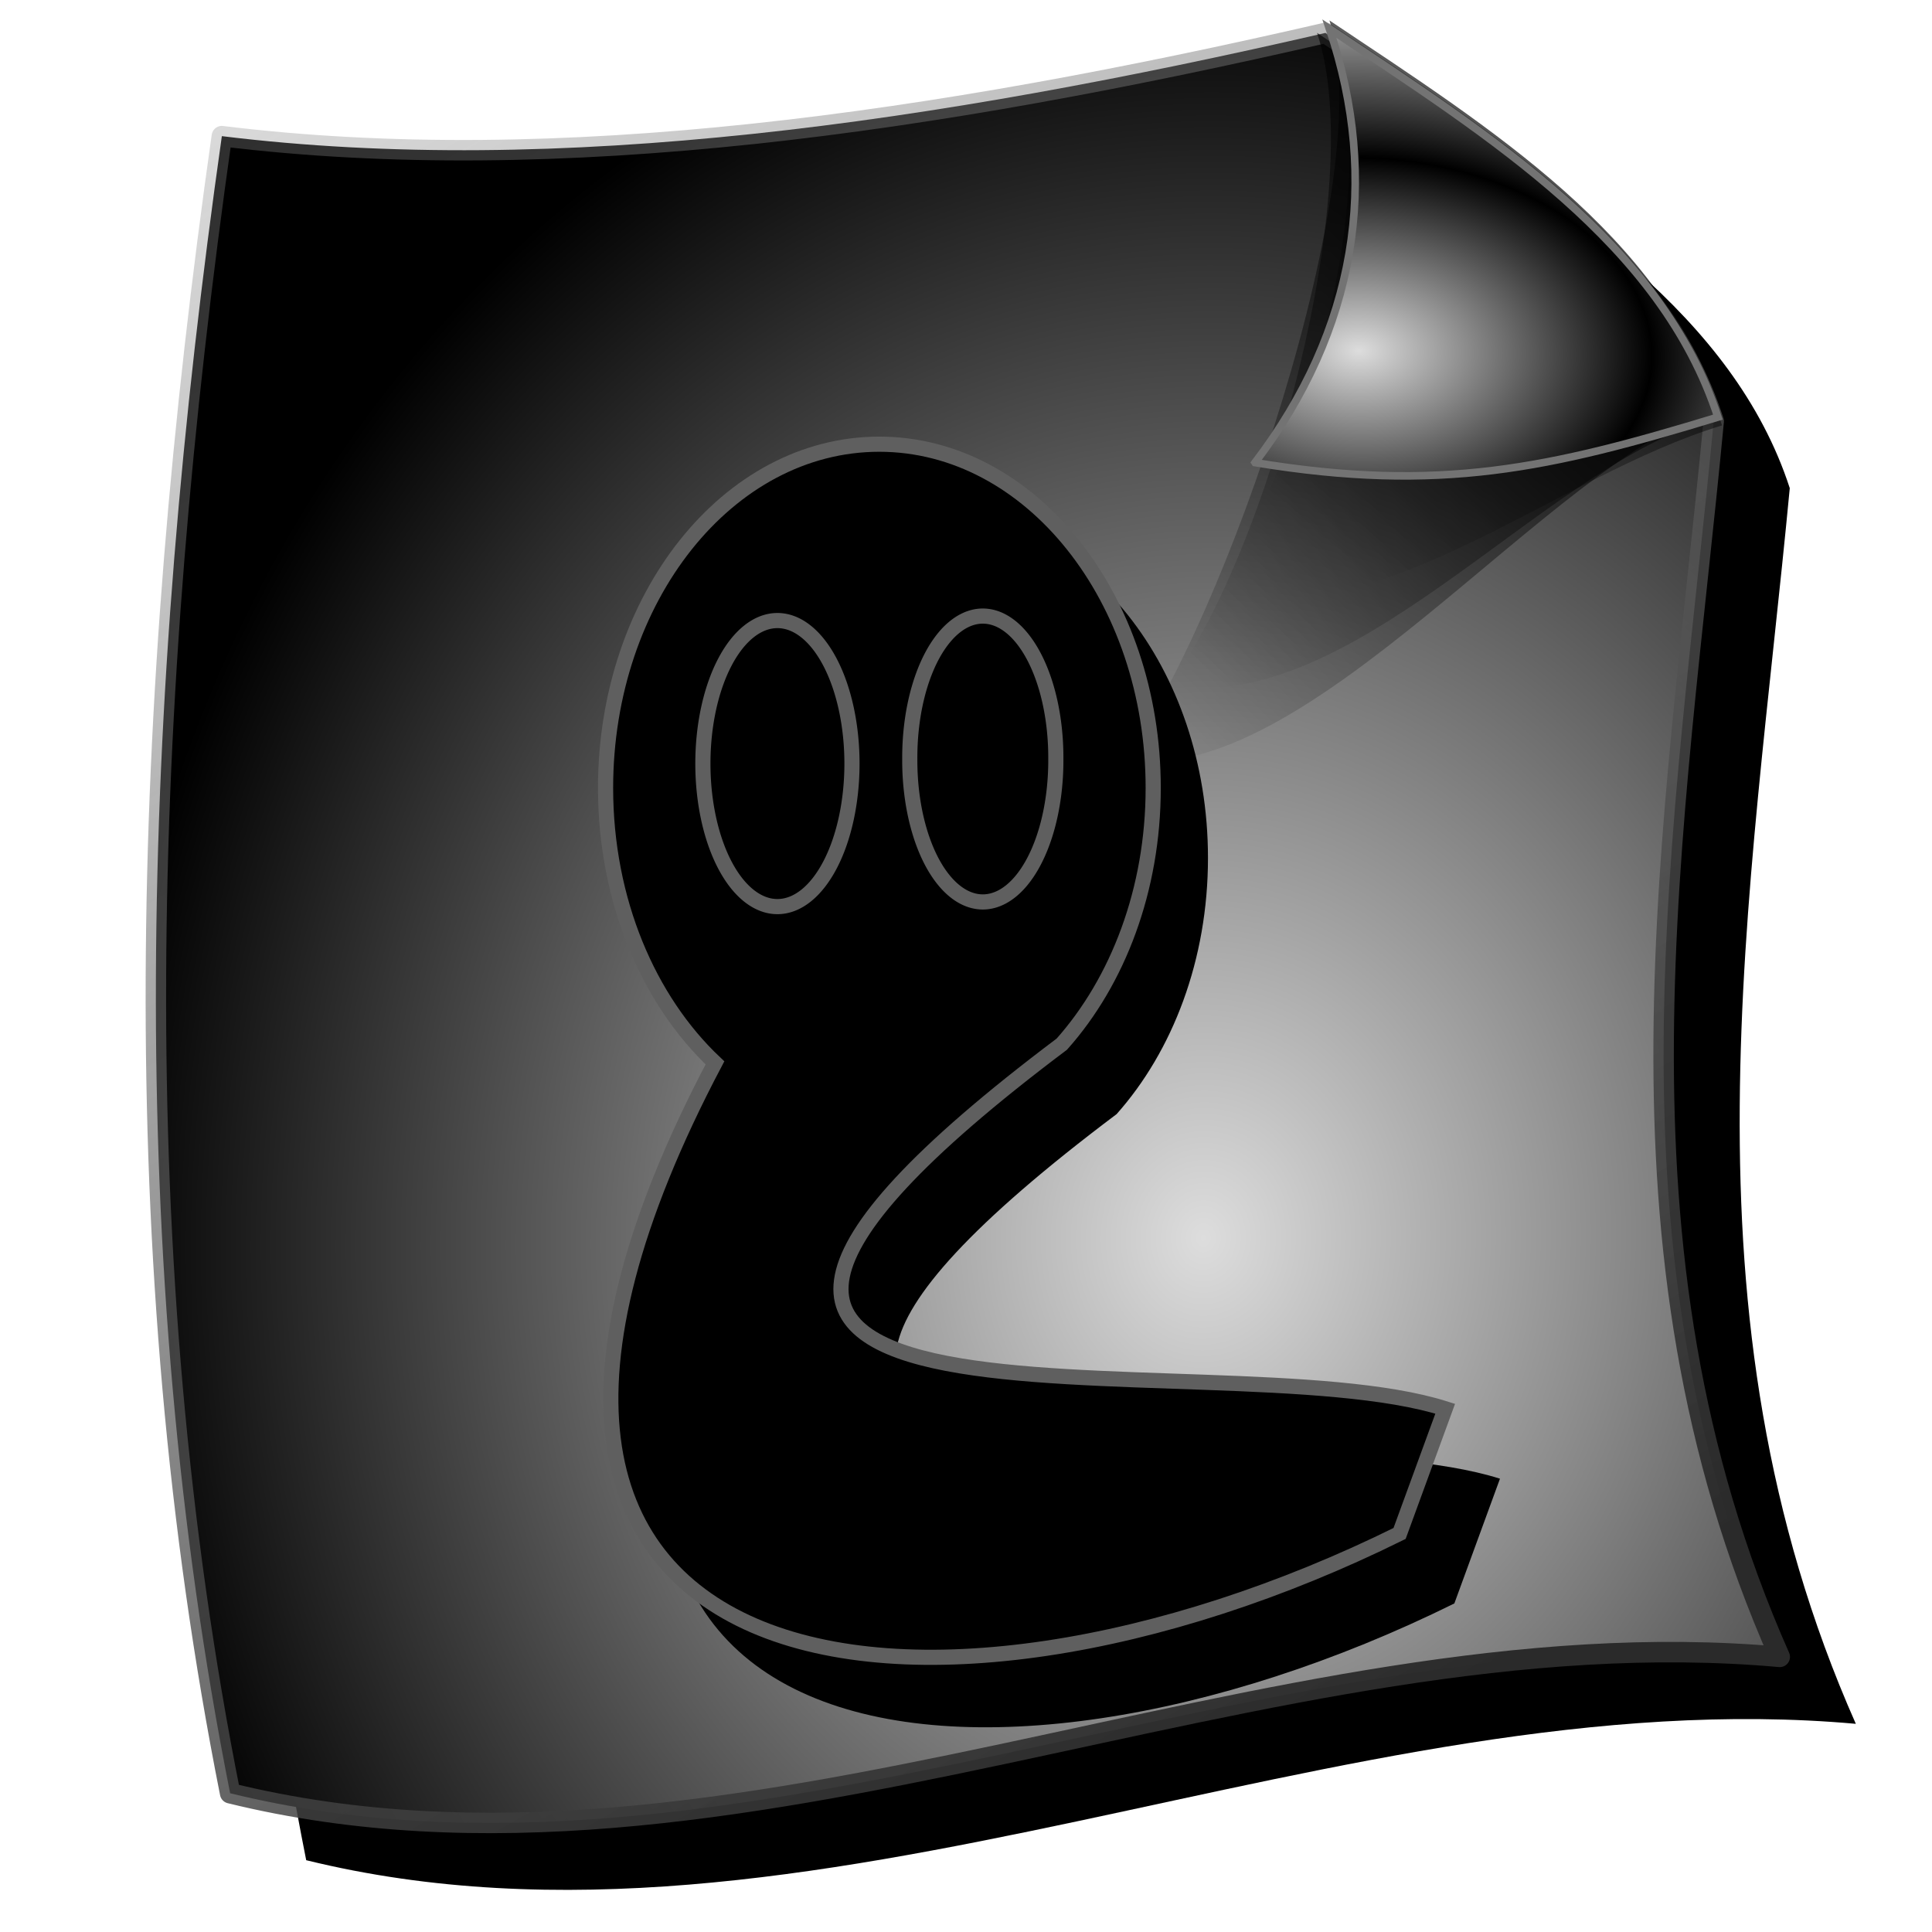 <?xml version="1.0" encoding="UTF-8" standalone="no"?>
<!-- Created with Inkscape (http://www.inkscape.org/) -->

<svg
   xmlns:dc="http://purl.org/dc/elements/1.1/"
   xmlns:cc="http://creativecommons.org/ns#"
   xmlns:rdf="http://www.w3.org/1999/02/22-rdf-syntax-ns#"
   xmlns:svg="http://www.w3.org/2000/svg"
   xmlns="http://www.w3.org/2000/svg"
   xmlns:xlink="http://www.w3.org/1999/xlink"
   xmlns:sodipodi="http://sodipodi.sourceforge.net/DTD/sodipodi-0.dtd"
   xmlns:inkscape="http://www.inkscape.org/namespaces/inkscape"
   id="svg2"
   sodipodi:version="0.32"
   inkscape:version="0.48.2 r9819"
   width="255"
   height="255"
   version="1.0"
   sodipodi:docname="application-x-python.svg"
   inkscape:output_extension="org.inkscape.output.svg.inkscape">
  <defs
     id="defs5">
    <linearGradient
       id="linearGradient4023">
      <stop
         style="stop-color:#000000;stop-opacity:1;"
         offset="0"
         id="stop4025" />
      <stop
         style="stop-color:#b0b0b0;stop-opacity:1;"
         offset="1"
         id="stop4027" />
    </linearGradient>
    <linearGradient
       id="linearGradient3448">
      <stop
         style="stop-color:#000000;stop-opacity:1;"
         offset="0"
         id="stop3450" />
      <stop
         id="stop3456"
         offset="0.5"
         style="stop-color:#000000;stop-opacity:1;" />
      <stop
         style="stop-color:#000000;stop-opacity:1;"
         offset="0.75"
         id="stop3458" />
      <stop
         style="stop-color:#000000;stop-opacity:0;"
         offset="1"
         id="stop3452" />
    </linearGradient>
    <inkscape:perspective
       sodipodi:type="inkscape:persp3d"
       inkscape:vp_x="0 : 127.5 : 1"
       inkscape:vp_y="0 : 1000 : 0"
       inkscape:vp_z="255 : 127.5 : 1"
       inkscape:persp3d-origin="127.5 : 85 : 1"
       id="perspective54" />
    <linearGradient
       id="linearGradient2843">
      <stop
         style="stop-color:#e1cb7d;stop-opacity:1;"
         offset="0"
         id="stop2845" />
      <stop
         style="stop-color:white;stop-opacity:1"
         offset="1"
         id="stop2847" />
    </linearGradient>
    <linearGradient
       id="linearGradient2812">
      <stop
         style="stop-color:#2a2a2a;stop-opacity:1;"
         offset="0"
         id="stop2814" />
      <stop
         style="stop-color:#929292;stop-opacity:0.294;"
         offset="1"
         id="stop2816" />
    </linearGradient>
    <linearGradient
       id="linearGradient2804">
      <stop
         style="stop-color:#dddddd;stop-opacity:1;"
         offset="0"
         id="stop2806" />
      <stop
         style="stop-color:#000000;stop-opacity:1;"
         offset="1"
         id="stop2808" />
    </linearGradient>
    <linearGradient
       inkscape:collect="always"
       id="linearGradient2784">
      <stop
         style="stop-color:black;stop-opacity:1;"
         offset="0"
         id="stop2786" />
      <stop
         style="stop-color:black;stop-opacity:0;"
         offset="1"
         id="stop2788" />
    </linearGradient>
    <linearGradient
       inkscape:collect="always"
       id="linearGradient2776">
      <stop
         style="stop-color:black;stop-opacity:1;"
         offset="0"
         id="stop2778" />
      <stop
         style="stop-color:black;stop-opacity:0;"
         offset="1"
         id="stop2780" />
    </linearGradient>
    <linearGradient
       inkscape:collect="always"
       id="linearGradient2768">
      <stop
         style="stop-color:black;stop-opacity:1;"
         offset="0"
         id="stop2770" />
      <stop
         style="stop-color:black;stop-opacity:0;"
         offset="1"
         id="stop2772" />
    </linearGradient>
    <linearGradient
       gradientUnits="userSpaceOnUse"
       y2="42.245"
       x2="150.117"
       y1="202.215"
       x1="142.97"
       id="linearGradient2865"
       xlink:href="#linearGradient2837"
       inkscape:collect="always" />
    <linearGradient
       gradientUnits="userSpaceOnUse"
       y2="204.896"
       x2="113.72"
       y1="41.947"
       x1="121.576"
       id="linearGradient2857"
       xlink:href="#linearGradient2837"
       inkscape:collect="always" />
    <linearGradient
       spreadMethod="reflect"
       gradientUnits="userSpaceOnUse"
       y2="165.719"
       x2="145.413"
       y1="77.37"
       x1="144.808"
       id="linearGradient2849"
       xlink:href="#linearGradient2837"
       inkscape:collect="always" />
    <linearGradient
       gradientUnits="userSpaceOnUse"
       y2="53.922"
       x2="122.81"
       y1="165.719"
       x1="123.62"
       id="linearGradient2835"
       xlink:href="#linearGradient2837"
       inkscape:collect="always" />
    <linearGradient
       gradientUnits="userSpaceOnUse"
       y2="190.767"
       x2="177.701"
       y1="172.182"
       x1="177.021"
       id="linearGradient2827"
       xlink:href="#linearGradient2813"
       inkscape:collect="always" />
    <linearGradient
       gradientUnits="userSpaceOnUse"
       y2="172.182"
       x2="165.021"
       y1="190.767"
       x1="165.021"
       id="linearGradient2819"
       xlink:href="#linearGradient2813"
       inkscape:collect="always" />
    <linearGradient
       id="linearGradient2813"
       inkscape:collect="always">
      <stop
         id="stop2815"
         offset="0"
         style="stop-color:white;stop-opacity:1" />
      <stop
         id="stop2817"
         offset="1"
         style="stop-color:black;stop-opacity:1" />
    </linearGradient>
    <linearGradient
       inkscape:collect="always"
       id="linearGradient2837">
      <stop
         style="stop-color:white;stop-opacity:1"
         offset="0"
         id="stop2839" />
      <stop
         style="stop-color:black;stop-opacity:1"
         offset="1"
         id="stop2841" />
    </linearGradient>
    <linearGradient
       id="linearGradient2797">
      <stop
         id="stop2799"
         offset="0"
         style="stop-color:#d1ff8d;stop-opacity:0;" />
      <stop
         style="stop-color:#a5af46;stop-opacity:0;"
         offset="0.5"
         id="stop2278" />
      <stop
         id="stop2280"
         offset="0.75"
         style="stop-color:#6b8723;stop-opacity:0.29;" />
      <stop
         id="stop2801"
         offset="1"
         style="stop-color:#446000;stop-opacity:1;" />
    </linearGradient>
    <linearGradient
       id="linearGradient2284">
      <stop
         style="stop-color:#c8c6fd;stop-opacity:1;"
         offset="0"
         id="stop2290" />
      <stop
         style="stop-color:#000c66;stop-opacity:1;"
         offset="1"
         id="stop2292" />
    </linearGradient>
    <linearGradient
       id="linearGradient2296">
      <stop
         id="stop2298"
         offset="0"
         style="stop-color:#6274ac;stop-opacity:1;" />
      <stop
         id="stop2300"
         offset="1"
         style="stop-color:#ffffff;stop-opacity:1;" />
    </linearGradient>
    <inkscape:perspective
       id="perspective2589"
       inkscape:persp3d-origin="250.0002 : 166.6668 : 1"
       inkscape:vp_z="500.0004 : 250.0002 : 1"
       inkscape:vp_y="0 : 1000 : 0"
       inkscape:vp_x="0 : 250.0002 : 1"
       sodipodi:type="inkscape:persp3d" />
    <linearGradient
       gradientTransform="matrix(0.458,0,0,0.458,12.358,81.059)"
       y2="50.574"
       x2="215.891"
       y1="113.364"
       x1="155.814"
       spreadMethod="reflect"
       gradientUnits="userSpaceOnUse"
       id="linearGradient3403"
       xlink:href="#linearGradient3369"
       inkscape:collect="always" />
    <linearGradient
       y2="78.618"
       x2="-79.283"
       y1="145.672"
       x1="-81.182"
       gradientUnits="userSpaceOnUse"
       id="linearGradient3397"
       xlink:href="#linearGradient3387"
       inkscape:collect="always" />
    <linearGradient
       gradientUnits="userSpaceOnUse"
       y2="78.618"
       x2="-79.283"
       y1="145.672"
       x1="-81.182"
       id="linearGradient3393"
       xlink:href="#linearGradient3387"
       inkscape:collect="always" />
    <linearGradient
       spreadMethod="reflect"
       gradientUnits="userSpaceOnUse"
       y2="50.574"
       x2="215.891"
       y1="113.364"
       x1="155.814"
       id="linearGradient3375"
       xlink:href="#linearGradient3369"
       inkscape:collect="always" />
    <linearGradient
       y2="-7.475"
       x2="16.093"
       y1="-7.475"
       x1="13.515"
       spreadMethod="reflect"
       gradientUnits="userSpaceOnUse"
       id="linearGradient2595"
       xlink:href="#linearGradient3578"
       inkscape:collect="always" />
    <linearGradient
       y2="-7.475"
       x2="16.093"
       y1="-7.475"
       x1="13.515"
       spreadMethod="reflect"
       gradientUnits="userSpaceOnUse"
       id="linearGradient2593"
       xlink:href="#linearGradient3578"
       inkscape:collect="always" />
    <linearGradient
       y2="-7.475"
       x2="16.093"
       y1="-7.475"
       x1="13.515"
       spreadMethod="reflect"
       gradientUnits="userSpaceOnUse"
       id="linearGradient2591"
       xlink:href="#linearGradient3578"
       inkscape:collect="always" />
    <linearGradient
       y2="-7.475"
       x2="16.093"
       y1="-7.475"
       x1="13.515"
       spreadMethod="reflect"
       gradientUnits="userSpaceOnUse"
       id="linearGradient2589"
       xlink:href="#linearGradient3578"
       inkscape:collect="always" />
    <linearGradient
       y2="-7.475"
       x2="16.093"
       y1="-7.475"
       x1="13.515"
       spreadMethod="reflect"
       gradientUnits="userSpaceOnUse"
       id="linearGradient2587"
       xlink:href="#linearGradient3578"
       inkscape:collect="always" />
    <linearGradient
       y2="-7.475"
       x2="16.093"
       y1="-7.475"
       x1="13.515"
       spreadMethod="reflect"
       gradientUnits="userSpaceOnUse"
       id="linearGradient2585"
       xlink:href="#linearGradient3578"
       inkscape:collect="always" />
    <linearGradient
       y2="-7.475"
       x2="16.093"
       y1="-7.475"
       x1="13.515"
       spreadMethod="reflect"
       gradientUnits="userSpaceOnUse"
       id="linearGradient2583"
       xlink:href="#linearGradient3578"
       inkscape:collect="always" />
    <linearGradient
       y2="-7.475"
       x2="16.093"
       y1="-7.475"
       x1="13.515"
       spreadMethod="reflect"
       gradientUnits="userSpaceOnUse"
       id="linearGradient2581"
       xlink:href="#linearGradient3578"
       inkscape:collect="always" />
    <linearGradient
       y2="-7.475"
       x2="16.093"
       y1="-7.475"
       x1="13.515"
       spreadMethod="reflect"
       gradientUnits="userSpaceOnUse"
       id="linearGradient2579"
       xlink:href="#linearGradient3578"
       inkscape:collect="always" />
    <linearGradient
       y2="-7.475"
       x2="16.093"
       y1="-7.475"
       x1="13.515"
       spreadMethod="reflect"
       gradientUnits="userSpaceOnUse"
       id="linearGradient2577"
       xlink:href="#linearGradient3578"
       inkscape:collect="always" />
    <linearGradient
       y2="-7.475"
       x2="16.093"
       y1="-7.475"
       x1="13.515"
       spreadMethod="reflect"
       gradientUnits="userSpaceOnUse"
       id="linearGradient2575"
       xlink:href="#linearGradient3578"
       inkscape:collect="always" />
    <linearGradient
       y2="-7.475"
       x2="16.093"
       y1="-7.475"
       x1="13.515"
       spreadMethod="reflect"
       gradientUnits="userSpaceOnUse"
       id="linearGradient2573"
       xlink:href="#linearGradient3578"
       inkscape:collect="always" />
    <linearGradient
       y2="-7.475"
       x2="16.093"
       y1="-7.475"
       x1="13.515"
       spreadMethod="reflect"
       gradientUnits="userSpaceOnUse"
       id="linearGradient2571"
       xlink:href="#linearGradient3578"
       inkscape:collect="always" />
    <linearGradient
       y2="-7.475"
       x2="16.093"
       y1="-7.475"
       x1="13.515"
       spreadMethod="reflect"
       gradientUnits="userSpaceOnUse"
       id="linearGradient2569"
       xlink:href="#linearGradient3578"
       inkscape:collect="always" />
    <linearGradient
       y2="-7.475"
       x2="16.093"
       y1="-7.475"
       x1="13.515"
       spreadMethod="reflect"
       gradientUnits="userSpaceOnUse"
       id="linearGradient2567"
       xlink:href="#linearGradient3578"
       inkscape:collect="always" />
    <linearGradient
       y2="-7.475"
       x2="16.093"
       y1="-7.475"
       x1="13.515"
       spreadMethod="reflect"
       gradientUnits="userSpaceOnUse"
       id="linearGradient2565"
       xlink:href="#linearGradient3578"
       inkscape:collect="always" />
    <linearGradient
       y2="-7.475"
       x2="16.093"
       y1="-7.475"
       x1="13.515"
       spreadMethod="reflect"
       gradientUnits="userSpaceOnUse"
       id="linearGradient2563"
       xlink:href="#linearGradient3578"
       inkscape:collect="always" />
    <linearGradient
       y2="-7.475"
       x2="16.093"
       y1="-7.475"
       x1="13.515"
       spreadMethod="reflect"
       gradientUnits="userSpaceOnUse"
       id="linearGradient2561"
       xlink:href="#linearGradient3578"
       inkscape:collect="always" />
    <linearGradient
       y2="-7.475"
       x2="16.093"
       y1="-7.475"
       x1="13.515"
       spreadMethod="reflect"
       gradientUnits="userSpaceOnUse"
       id="linearGradient2559"
       xlink:href="#linearGradient3578"
       inkscape:collect="always" />
    <linearGradient
       y2="-7.475"
       x2="16.093"
       y1="-7.475"
       x1="13.515"
       spreadMethod="reflect"
       gradientUnits="userSpaceOnUse"
       id="linearGradient2557"
       xlink:href="#linearGradient3578"
       inkscape:collect="always" />
    <linearGradient
       y2="-7.475"
       x2="16.093"
       y1="-7.475"
       x1="13.515"
       spreadMethod="reflect"
       gradientUnits="userSpaceOnUse"
       id="linearGradient2555"
       xlink:href="#linearGradient3578"
       inkscape:collect="always" />
    <linearGradient
       y2="-7.475"
       x2="16.093"
       y1="-7.475"
       x1="13.515"
       spreadMethod="reflect"
       gradientUnits="userSpaceOnUse"
       id="linearGradient2553"
       xlink:href="#linearGradient3578"
       inkscape:collect="always" />
    <linearGradient
       y2="-7.475"
       x2="16.093"
       y1="-7.475"
       x1="13.515"
       spreadMethod="reflect"
       gradientUnits="userSpaceOnUse"
       id="linearGradient2551"
       xlink:href="#linearGradient3578"
       inkscape:collect="always" />
    <linearGradient
       y2="-7.475"
       x2="16.093"
       y1="-2.21"
       x1="15.65"
       spreadMethod="reflect"
       gradientUnits="userSpaceOnUse"
       id="linearGradient3610"
       xlink:href="#linearGradient3578"
       inkscape:collect="always" />
    <linearGradient
       y2="-7.475"
       x2="16.093"
       y1="-6.409"
       x1="10.621"
       spreadMethod="reflect"
       gradientUnits="userSpaceOnUse"
       id="linearGradient3608"
       xlink:href="#linearGradient3578"
       inkscape:collect="always" />
    <linearGradient
       y2="-1.513"
       x2="9.718"
       y1="-5.887"
       x1="11.187"
       spreadMethod="reflect"
       gradientUnits="userSpaceOnUse"
       id="linearGradient3606"
       xlink:href="#linearGradient3578"
       inkscape:collect="always" />
    <linearGradient
       y2="-4.516"
       x2="12.916"
       y1="-3.754"
       x1="7.771"
       spreadMethod="reflect"
       gradientUnits="userSpaceOnUse"
       id="linearGradient3604"
       xlink:href="#linearGradient3578"
       inkscape:collect="always" />
    <linearGradient
       y2="-3.733"
       x2="14.94"
       y1="-2.275"
       x1="17.083"
       spreadMethod="reflect"
       gradientUnits="userSpaceOnUse"
       id="linearGradient3602"
       xlink:href="#linearGradient3578"
       inkscape:collect="always" />
    <linearGradient
       y2="-1.992"
       x2="17.377"
       y1="-6.256"
       x1="15.582"
       spreadMethod="reflect"
       gradientUnits="userSpaceOnUse"
       id="linearGradient3600"
       xlink:href="#linearGradient3578"
       inkscape:collect="always" />
    <linearGradient
       y2="-7.475"
       x2="16.093"
       y1="-10.978"
       x1="16.691"
       spreadMethod="reflect"
       gradientUnits="userSpaceOnUse"
       id="linearGradient3598"
       xlink:href="#linearGradient3578"
       inkscape:collect="always" />
    <linearGradient
       y2="-11.199"
       x2="11.132"
       y1="-11.391"
       x1="16.387"
       spreadMethod="reflect"
       gradientUnits="userSpaceOnUse"
       id="linearGradient3596"
       xlink:href="#linearGradient3578"
       inkscape:collect="always" />
    <linearGradient
       y2="-2.688"
       x2="8.696"
       y1="-11.587"
       x1="12.035"
       spreadMethod="reflect"
       gradientUnits="userSpaceOnUse"
       id="linearGradient3594"
       xlink:href="#linearGradient3578"
       inkscape:collect="always" />
    <linearGradient
       y2="-5.778"
       x2="11.372"
       y1="-10.151"
       x1="12.906"
       spreadMethod="reflect"
       gradientUnits="userSpaceOnUse"
       id="linearGradient3592"
       xlink:href="#linearGradient3578"
       inkscape:collect="always" />
    <linearGradient
       y2="-6.953"
       x2="17.747"
       y1="-5.908"
       x1="16.387"
       spreadMethod="reflect"
       gradientUnits="userSpaceOnUse"
       id="linearGradient3590"
       xlink:href="#linearGradient3578"
       inkscape:collect="always" />
    <linearGradient
       y2="-8.019"
       x2="17.075"
       y1="-7.475"
       x1="13.515"
       spreadMethod="reflect"
       gradientUnits="userSpaceOnUse"
       id="linearGradient3588"
       xlink:href="#linearGradient3578"
       inkscape:collect="always" />
    <linearGradient
       y2="-6.583"
       x2="18.617"
       y1="-5.212"
       x1="16.909"
       spreadMethod="reflect"
       gradientUnits="userSpaceOnUse"
       id="linearGradient3586"
       xlink:href="#linearGradient3578"
       inkscape:collect="always" />
    <linearGradient
       spreadMethod="reflect"
       gradientUnits="userSpaceOnUse"
       y2="-7.475"
       x2="16.093"
       y1="-7.475"
       x1="13.515"
       id="linearGradient3584"
       xlink:href="#linearGradient3578"
       inkscape:collect="always" />
    <inkscape:perspective
       sodipodi:type="inkscape:persp3d"
       inkscape:vp_x="0 : 128 : 1"
       inkscape:vp_y="0 : 1000 : 0"
       inkscape:vp_z="256 : 128 : 1"
       inkscape:persp3d-origin="128 : 85.333333 : 1"
       id="perspective2503" />
    <linearGradient
       id="linearGradient3578">
      <stop
         id="stop3580"
         offset="0"
         style="stop-color:#000000;stop-opacity:1;" />
      <stop
         id="stop3582"
         offset="1"
         style="stop-color:#fffcfc;stop-opacity:1;" />
    </linearGradient>
    <linearGradient
       id="linearGradient3369"
       inkscape:collect="always">
      <stop
         id="stop3371"
         offset="0"
         style="stop-color:#6465df;stop-opacity:1" />
      <stop
         id="stop3373"
         offset="1"
         style="stop-color:#ffffff;stop-opacity:1" />
    </linearGradient>
    <linearGradient
       id="linearGradient3387"
       inkscape:collect="always">
      <stop
         id="stop3389"
         offset="0"
         style="stop-color:#000000;stop-opacity:1;" />
      <stop
         id="stop3391"
         offset="1"
         style="stop-color:#ffffff;stop-opacity:1" />
    </linearGradient>
    <linearGradient
       inkscape:collect="always"
       xlink:href="#linearGradient2768"
       id="linearGradient3945"
       gradientUnits="userSpaceOnUse"
       gradientTransform="translate(2.727,101.996)"
       x1="256.898"
       y1="15.414"
       x2="158.175"
       y2="114.137" />
    <linearGradient
       inkscape:collect="always"
       xlink:href="#linearGradient2776"
       id="linearGradient3947"
       gradientUnits="userSpaceOnUse"
       gradientTransform="translate(1.091,103.632)"
       x1="248.717"
       y1="11.738"
       x2="168.538"
       y2="98.264" />
    <linearGradient
       inkscape:collect="always"
       xlink:href="#linearGradient2784"
       id="linearGradient3949"
       gradientUnits="userSpaceOnUse"
       x1="249.807"
       y1="106.906"
       x2="183.265"
       y2="183.267" />
    <radialGradient
       inkscape:collect="always"
       xlink:href="#linearGradient2804"
       id="radialGradient3951"
       gradientUnits="userSpaceOnUse"
       gradientTransform="matrix(1.245,0.039,-0.026,0.821,-41.3,18.968)"
       spreadMethod="reflect"
       cx="187.272"
       cy="159.653"
       fx="187.272"
       fy="159.653"
       r="31.044" />
    <radialGradient
       inkscape:collect="always"
       xlink:href="#linearGradient2804"
       id="radialGradient3959"
       gradientUnits="userSpaceOnUse"
       gradientTransform="matrix(0.046,-1.563,1.354,0.04,-68.108,410.542)"
       cx="162.274"
       cy="162.09"
       fx="162.274"
       fy="162.09"
       r="107.669" />
    <linearGradient
       inkscape:collect="always"
       xlink:href="#linearGradient2812"
       id="linearGradient3961"
       gradientUnits="userSpaceOnUse"
       x1="176.827"
       y1="236.482"
       x2="41.407"
       y2="-2.121"
       gradientTransform="translate(-3.433,-2.497)" />
    <radialGradient
       inkscape:collect="always"
       xlink:href="#linearGradient2804"
       id="radialGradient3918"
       gradientUnits="userSpaceOnUse"
       gradientTransform="matrix(0.046,-1.563,1.354,0.04,-68.108,410.542)"
       cx="162.274"
       cy="162.09"
       fx="162.274"
       fy="162.09"
       r="107.669" />
    <linearGradient
       inkscape:collect="always"
       xlink:href="#linearGradient2812"
       id="linearGradient3920"
       gradientUnits="userSpaceOnUse"
       gradientTransform="translate(-3.433,-2.497)"
       x1="176.827"
       y1="236.482"
       x2="41.407"
       y2="-2.121" />
    <linearGradient
       y2="626.636"
       x2="561.818"
       y1="647.545"
       x1="561.818"
       spreadMethod="reflect"
       gradientTransform="matrix(0.292,-0.191,0.191,0.292,70.12,54.92)"
       gradientUnits="userSpaceOnUse"
       id="linearGradient3944"
       xlink:href="#linearGradient3787"
       inkscape:collect="always" />
    <linearGradient
       y2="621.636"
       x2="623.636"
       y1="644.452"
       x1="623.636"
       spreadMethod="reflect"
       gradientTransform="matrix(0.349,0,0,0.349,28.574,84.36)"
       gradientUnits="userSpaceOnUse"
       id="linearGradient3940"
       xlink:href="#linearGradient3787"
       inkscape:collect="always" />
    <linearGradient
       y2="625.273"
       x2="690"
       y1="647.091"
       x1="687.273"
       spreadMethod="reflect"
       gradientTransform="matrix(0.349,0,0,0.349,28.574,84.36)"
       gradientUnits="userSpaceOnUse"
       id="linearGradient3937"
       xlink:href="#linearGradient3787"
       inkscape:collect="always" />
    <radialGradient
       r="101.359"
       fy="634.828"
       fx="883.172"
       cy="634.828"
       cx="883.172"
       gradientTransform="matrix(0.292,-0.191,0.191,0.292,70.12,54.92)"
       gradientUnits="userSpaceOnUse"
       id="radialGradient3934"
       xlink:href="#linearGradient3819"
       inkscape:collect="always" />
    <linearGradient
       y2="788.636"
       x2="-610.273"
       y1="788.636"
       x1="-621.22"
       spreadMethod="reflect"
       gradientTransform="matrix(0.349,0,0,0.349,-84.36,28.574)"
       gradientUnits="userSpaceOnUse"
       id="linearGradient3931"
       xlink:href="#linearGradient3787"
       inkscape:collect="always" />
    <linearGradient
       y2="788.636"
       x2="-610.273"
       y1="788.636"
       x1="-621.22"
       spreadMethod="reflect"
       gradientTransform="matrix(0.349,0,0,0.349,-91.648,27.94)"
       gradientUnits="userSpaceOnUse"
       id="linearGradient3928"
       xlink:href="#linearGradient3787"
       inkscape:collect="always" />
    <linearGradient
       y2="788.636"
       x2="-610.273"
       y1="788.636"
       x1="-621.22"
       spreadMethod="reflect"
       gradientTransform="matrix(0.349,0,0,0.349,-98.935,28.574)"
       gradientUnits="userSpaceOnUse"
       id="linearGradient3925"
       xlink:href="#linearGradient3787"
       inkscape:collect="always" />
    <linearGradient
       y2="788.636"
       x2="-610.273"
       y1="788.636"
       x1="-621.22"
       spreadMethod="reflect"
       gradientTransform="matrix(0.524,0,0,0.524,227.226,46.456)"
       gradientUnits="userSpaceOnUse"
       id="linearGradient3922"
       xlink:href="#linearGradient3787"
       inkscape:collect="always" />
    <linearGradient
       y2="788.636"
       x2="-610.273"
       y1="788.636"
       x1="-621.22"
       spreadMethod="reflect"
       gradientTransform="matrix(0.524,0,0,0.524,238.19,45.503)"
       gradientUnits="userSpaceOnUse"
       id="linearGradient3920-7"
       xlink:href="#linearGradient3787"
       inkscape:collect="always" />
    <linearGradient
       y2="788.636"
       x2="-610.273"
       y1="788.636"
       x1="-621.22"
       spreadMethod="reflect"
       gradientTransform="matrix(0.524,0,0,0.524,249.153,46.456)"
       gradientUnits="userSpaceOnUse"
       id="linearGradient3918"
       xlink:href="#linearGradient3787"
       inkscape:collect="always" />
    <radialGradient
       r="101.359"
       fy="634.828"
       fx="883.172"
       cy="634.828"
       cx="883.172"
       gradientTransform="matrix(0.524,0,0,0.524,46.456,-249.153)"
       gradientUnits="userSpaceOnUse"
       id="radialGradient3916"
       xlink:href="#linearGradient3819"
       inkscape:collect="always" />
    <linearGradient
       y2="625.273"
       x2="690"
       y1="647.091"
       x1="687.273"
       spreadMethod="reflect"
       gradientTransform="matrix(0.524,0,0,0.524,46.456,-249.153)"
       gradientUnits="userSpaceOnUse"
       id="linearGradient3914"
       xlink:href="#linearGradient3787"
       inkscape:collect="always" />
    <linearGradient
       y2="621.636"
       x2="623.636"
       y1="644.452"
       x1="623.636"
       spreadMethod="reflect"
       gradientTransform="matrix(0.524,0,0,0.524,46.456,-249.153)"
       gradientUnits="userSpaceOnUse"
       id="linearGradient3912"
       xlink:href="#linearGradient3787"
       inkscape:collect="always" />
    <linearGradient
       y2="626.636"
       x2="561.818"
       y1="647.545"
       x1="561.818"
       spreadMethod="reflect"
       gradientTransform="matrix(0.524,0,0,0.524,46.456,-249.153)"
       gradientUnits="userSpaceOnUse"
       id="linearGradient3910"
       xlink:href="#linearGradient3787"
       inkscape:collect="always" />
    <linearGradient
       y2="788.636"
       x2="-610.273"
       y1="788.636"
       x1="-621.22"
       spreadMethod="reflect"
       gradientTransform="matrix(0.524,0,0,0.524,227.226,46.456)"
       gradientUnits="userSpaceOnUse"
       id="linearGradient3871"
       xlink:href="#linearGradient3787"
       inkscape:collect="always" />
    <linearGradient
       y2="788.636"
       x2="-610.273"
       y1="788.636"
       x1="-621.22"
       spreadMethod="reflect"
       gradientTransform="matrix(0.524,0,0,0.524,238.19,45.503)"
       gradientUnits="userSpaceOnUse"
       id="linearGradient3869"
       xlink:href="#linearGradient3787"
       inkscape:collect="always" />
    <linearGradient
       y2="788.636"
       x2="-610.273"
       y1="788.636"
       x1="-621.22"
       spreadMethod="reflect"
       gradientTransform="matrix(0.524,0,0,0.524,249.153,46.456)"
       gradientUnits="userSpaceOnUse"
       id="linearGradient3867"
       xlink:href="#linearGradient3787"
       inkscape:collect="always" />
    <radialGradient
       r="101.359"
       fy="634.828"
       fx="883.172"
       cy="634.828"
       cx="883.172"
       gradientTransform="matrix(0.524,0,0,0.524,46.456,-249.153)"
       gradientUnits="userSpaceOnUse"
       id="radialGradient3865"
       xlink:href="#linearGradient3819"
       inkscape:collect="always" />
    <linearGradient
       y2="625.273"
       x2="690"
       y1="647.091"
       x1="687.273"
       spreadMethod="reflect"
       gradientTransform="matrix(0.524,0,0,0.524,46.456,-249.153)"
       gradientUnits="userSpaceOnUse"
       id="linearGradient3863"
       xlink:href="#linearGradient3787"
       inkscape:collect="always" />
    <linearGradient
       y2="621.636"
       x2="623.636"
       y1="644.452"
       x1="623.636"
       spreadMethod="reflect"
       gradientTransform="matrix(0.524,0,0,0.524,46.456,-249.153)"
       gradientUnits="userSpaceOnUse"
       id="linearGradient3861"
       xlink:href="#linearGradient3787"
       inkscape:collect="always" />
    <linearGradient
       y2="626.636"
       x2="561.818"
       y1="647.545"
       x1="561.818"
       spreadMethod="reflect"
       gradientTransform="matrix(0.524,0,0,0.524,46.456,-249.153)"
       gradientUnits="userSpaceOnUse"
       id="linearGradient3859"
       xlink:href="#linearGradient3787"
       inkscape:collect="always" />
    <linearGradient
       id="linearGradient3787">
      <stop
         id="stop3789"
         offset="0"
         style="stop-color:#000000;stop-opacity:1;" />
      <stop
         id="stop3791"
         offset="1"
         style="stop-color:#cccccc;stop-opacity:1;" />
    </linearGradient>
    <linearGradient
       id="linearGradient3819">
      <stop
         id="stop3821"
         offset="0"
         style="stop-color:#000000;stop-opacity:1;" />
      <stop
         style="stop-color:#000000;stop-opacity:0.875;"
         offset="0.125"
         id="stop3831" />
      <stop
         style="stop-color:#000000;stop-opacity:1;"
         offset="0.815"
         id="stop3829" />
      <stop
         style="stop-color:#949494;stop-opacity:1;"
         offset="0.904"
         id="stop3827" />
      <stop
         id="stop3823"
         offset="1"
         style="stop-color:#000000;stop-opacity:1;" />
    </linearGradient>
    <filter
       inkscape:collect="always"
       id="filter3954">
      <feGaussianBlur
         inkscape:collect="always"
         stdDeviation="3.379"
         id="feGaussianBlur3956" />
    </filter>
    <linearGradient
       id="linearGradient2837-2"
       inkscape:collect="always">
      <stop
         id="stop2839-9"
         offset="0"
         style="stop-color:white;stop-opacity:1" />
      <stop
         id="stop2841-9"
         offset="1"
         style="stop-color:black;stop-opacity:1" />
    </linearGradient>
    <linearGradient
       inkscape:collect="always"
       id="linearGradient2813-0">
      <stop
         style="stop-color:white;stop-opacity:1"
         offset="0"
         id="stop4022" />
      <stop
         style="stop-color:black;stop-opacity:1"
         offset="1"
         id="stop2817-6" />
    </linearGradient>
    <linearGradient
       inkscape:collect="always"
       xlink:href="#linearGradient2813-0"
       id="linearGradient2819-4"
       x1="165.021"
       y1="190.767"
       x2="165.021"
       y2="172.182"
       gradientUnits="userSpaceOnUse" />
    <linearGradient
       inkscape:collect="always"
       xlink:href="#linearGradient2813-0"
       id="linearGradient2827-2"
       x1="177.021"
       y1="172.182"
       x2="177.701"
       y2="190.767"
       gradientUnits="userSpaceOnUse" />
    <linearGradient
       inkscape:collect="always"
       xlink:href="#linearGradient2837-2"
       id="linearGradient2835-7"
       x1="123.62"
       y1="165.719"
       x2="122.81"
       y2="53.922"
       gradientUnits="userSpaceOnUse" />
    <linearGradient
       inkscape:collect="always"
       xlink:href="#linearGradient2837-2"
       id="linearGradient2849-4"
       x1="144.808"
       y1="77.37"
       x2="145.413"
       y2="165.719"
       gradientUnits="userSpaceOnUse"
       spreadMethod="reflect" />
    <linearGradient
       inkscape:collect="always"
       xlink:href="#linearGradient2837-2"
       id="linearGradient2857-8"
       x1="121.576"
       y1="41.947"
       x2="113.72"
       y2="204.896"
       gradientUnits="userSpaceOnUse" />
    <linearGradient
       inkscape:collect="always"
       xlink:href="#linearGradient2837-2"
       id="linearGradient2865-2"
       x1="142.97"
       y1="202.215"
       x2="150.117"
       y2="42.245"
       gradientUnits="userSpaceOnUse" />
    <linearGradient
       y2="148.856"
       x2="29.589"
       y1="148.856"
       x1="25.679"
       spreadMethod="reflect"
       gradientTransform="matrix(0.532,0,0,0.598,29.883,56.321)"
       gradientUnits="userSpaceOnUse"
       id="linearGradient2900"
       xlink:href="#linearGradient2831"
       inkscape:collect="always" />
    <linearGradient
       y2="122.871"
       x2="51.182"
       y1="122.221"
       x1="45.978"
       spreadMethod="pad"
       gradientTransform="matrix(0.843,0,0,1.003,6.845,8.647)"
       gradientUnits="userSpaceOnUse"
       id="linearGradient2898"
       xlink:href="#linearGradient2845"
       inkscape:collect="always" />
    <linearGradient
       y2="119.233"
       x2="41.286"
       y1="120.142"
       x1="33.917"
       spreadMethod="reflect"
       gradientTransform="matrix(0.843,0,0,1.003,6.845,8.647)"
       gradientUnits="userSpaceOnUse"
       id="linearGradient2896"
       xlink:href="#linearGradient2760"
       inkscape:collect="always" />
    <linearGradient
       y2="36.695"
       x2="33.01"
       y1="36.695"
       x1="21.96"
       gradientUnits="userSpaceOnUse"
       id="linearGradient2894"
       xlink:href="#linearGradient2811"
       inkscape:collect="always" />
    <linearGradient
       y2="12.499"
       x2="49.246"
       y1="12.499"
       x1="46.511"
       spreadMethod="reflect"
       gradientTransform="translate(-0.749,8.834)"
       gradientUnits="userSpaceOnUse"
       id="linearGradient2892"
       xlink:href="#linearGradient2797-5"
       inkscape:collect="always" />
    <linearGradient
       y2="12.499"
       x2="49.246"
       y1="12.499"
       x1="46.511"
       spreadMethod="reflect"
       gradientUnits="userSpaceOnUse"
       id="linearGradient2890"
       xlink:href="#linearGradient2797-5"
       inkscape:collect="always" />
    <linearGradient
       y2="16.34"
       x2="39.059"
       y1="16.34"
       x1="49.225"
       spreadMethod="reflect"
       gradientTransform="matrix(0.843,0,0,1.003,6.845,8.647)"
       gradientUnits="userSpaceOnUse"
       id="linearGradient2888"
       xlink:href="#linearGradient2760"
       inkscape:collect="always" />
    <linearGradient
       y2="65.712"
       x2="91.336"
       y1="65.712"
       x1="79.657"
       spreadMethod="reflect"
       gradientTransform="matrix(0.559,0,0,1,-2.274,4.192)"
       gradientUnits="userSpaceOnUse"
       id="linearGradient2886"
       xlink:href="#linearGradient2831"
       inkscape:collect="always" />
    <linearGradient
       y2="19.978"
       x2="32.158"
       y1="19.582"
       x1="48.748"
       gradientUnits="userSpaceOnUse"
       id="linearGradient2884"
       xlink:href="#linearGradient2760"
       inkscape:collect="always" />
    <linearGradient
       y2="16.34"
       x2="39.059"
       y1="16.34"
       x1="49.225"
       spreadMethod="reflect"
       gradientUnits="userSpaceOnUse"
       id="linearGradient2882"
       xlink:href="#linearGradient2760"
       inkscape:collect="always" />
    <linearGradient
       y2="12.499"
       x2="49.246"
       y1="12.499"
       x1="46.511"
       spreadMethod="reflect"
       gradientTransform="translate(-1.376,-8.152)"
       gradientUnits="userSpaceOnUse"
       id="linearGradient2880"
       xlink:href="#linearGradient2797-5"
       inkscape:collect="always" />
    <linearGradient
       y2="16.34"
       x2="39.059"
       y1="16.34"
       x1="49.225"
       spreadMethod="reflect"
       gradientTransform="matrix(0.763,0,0,0.962,10.348,-7.886)"
       gradientUnits="userSpaceOnUse"
       id="linearGradient2878"
       xlink:href="#linearGradient2760"
       inkscape:collect="always" />
    <linearGradient
       id="linearGradient2760">
      <stop
         id="stop2762"
         offset="0"
         style="stop-color:black;stop-opacity:1;" />
      <stop
         id="stop2764"
         offset="1"
         style="stop-color:white;stop-opacity:1;" />
    </linearGradient>
    <linearGradient
       id="linearGradient2772">
      <stop
         style="stop-color:black;stop-opacity:0;"
         offset="0"
         id="stop2774" />
      <stop
         style="stop-color:white;stop-opacity:1;"
         offset="1"
         id="stop2776" />
    </linearGradient>
    <linearGradient
       id="linearGradient2797-5"
       inkscape:collect="always">
      <stop
         id="stop2799-8"
         offset="0"
         style="stop-color:black;stop-opacity:0" />
      <stop
         id="stop2801-6"
         offset="1"
         style="stop-color:white;stop-opacity:1" />
    </linearGradient>
    <linearGradient
       id="linearGradient2811"
       inkscape:collect="always">
      <stop
         id="stop2813"
         offset="0"
         style="stop-color:white;stop-opacity:1" />
      <stop
         id="stop2815-2"
         offset="1"
         style="stop-color:black;stop-opacity:1" />
    </linearGradient>
    <linearGradient
       id="linearGradient2831"
       inkscape:collect="always">
      <stop
         id="stop2833"
         offset="0"
         style="stop-color:#fff9f9;stop-opacity:1;" />
      <stop
         id="stop2835"
         offset="1"
         style="stop-color:black;stop-opacity:1" />
    </linearGradient>
    <linearGradient
       id="linearGradient2845">
      <stop
         style="stop-color:black;stop-opacity:0"
         offset="0"
         id="stop2847-6" />
      <stop
         style="stop-color:black;stop-opacity:1"
         offset="1"
         id="stop2849" />
    </linearGradient>
    <linearGradient
       inkscape:collect="always"
       xlink:href="#linearGradient2760"
       id="linearGradient3440"
       gradientUnits="userSpaceOnUse"
       gradientTransform="matrix(0.763,0,0,0.962,10.348,-7.886)"
       spreadMethod="reflect"
       x1="49.225"
       y1="16.34"
       x2="39.059"
       y2="16.34" />
    <linearGradient
       inkscape:collect="always"
       xlink:href="#linearGradient2797-5"
       id="linearGradient3442"
       gradientUnits="userSpaceOnUse"
       gradientTransform="translate(-1.376,-8.152)"
       spreadMethod="reflect"
       x1="46.511"
       y1="12.499"
       x2="49.246"
       y2="12.499" />
    <linearGradient
       inkscape:collect="always"
       xlink:href="#linearGradient2760"
       id="linearGradient3444"
       gradientUnits="userSpaceOnUse"
       spreadMethod="reflect"
       x1="49.225"
       y1="16.34"
       x2="39.059"
       y2="16.34" />
    <linearGradient
       inkscape:collect="always"
       xlink:href="#linearGradient2760"
       id="linearGradient3446"
       gradientUnits="userSpaceOnUse"
       x1="48.748"
       y1="19.582"
       x2="32.158"
       y2="19.978" />
    <linearGradient
       inkscape:collect="always"
       xlink:href="#linearGradient2831"
       id="linearGradient3449"
       gradientUnits="userSpaceOnUse"
       gradientTransform="matrix(0.559,0,0,1,-2.274,4.192)"
       spreadMethod="reflect"
       x1="79.657"
       y1="65.712"
       x2="91.336"
       y2="65.712" />
    <linearGradient
       inkscape:collect="always"
       xlink:href="#linearGradient2760"
       id="linearGradient3451"
       gradientUnits="userSpaceOnUse"
       gradientTransform="matrix(0.843,0,0,1.003,6.845,8.647)"
       spreadMethod="reflect"
       x1="49.225"
       y1="16.34"
       x2="39.059"
       y2="16.34" />
    <linearGradient
       inkscape:collect="always"
       xlink:href="#linearGradient2797-5"
       id="linearGradient3453"
       gradientUnits="userSpaceOnUse"
       spreadMethod="reflect"
       x1="46.511"
       y1="12.499"
       x2="49.246"
       y2="12.499" />
    <linearGradient
       inkscape:collect="always"
       xlink:href="#linearGradient2797-5"
       id="linearGradient3455"
       gradientUnits="userSpaceOnUse"
       gradientTransform="translate(-0.749,8.834)"
       spreadMethod="reflect"
       x1="46.511"
       y1="12.499"
       x2="49.246"
       y2="12.499" />
    <linearGradient
       inkscape:collect="always"
       xlink:href="#linearGradient2811"
       id="linearGradient3457"
       gradientUnits="userSpaceOnUse"
       x1="21.96"
       y1="36.695"
       x2="33.01"
       y2="36.695" />
    <linearGradient
       inkscape:collect="always"
       xlink:href="#linearGradient2760"
       id="linearGradient3459"
       gradientUnits="userSpaceOnUse"
       gradientTransform="matrix(0.843,0,0,1.003,6.845,8.647)"
       spreadMethod="reflect"
       x1="33.917"
       y1="120.142"
       x2="41.286"
       y2="119.233" />
    <linearGradient
       inkscape:collect="always"
       xlink:href="#linearGradient2845"
       id="linearGradient3461"
       gradientUnits="userSpaceOnUse"
       gradientTransform="matrix(0.843,0,0,1.003,6.845,8.647)"
       spreadMethod="pad"
       x1="45.978"
       y1="122.221"
       x2="51.182"
       y2="122.871" />
    <linearGradient
       inkscape:collect="always"
       xlink:href="#linearGradient2831"
       id="linearGradient3463"
       gradientUnits="userSpaceOnUse"
       gradientTransform="matrix(0.532,0,0,0.598,29.883,56.321)"
       spreadMethod="reflect"
       x1="25.679"
       y1="148.856"
       x2="29.589"
       y2="148.856" />
    <linearGradient
       inkscape:collect="always"
       xlink:href="#linearGradient2760"
       id="linearGradient3273"
       gradientUnits="userSpaceOnUse"
       gradientTransform="matrix(0.763,0,0,0.962,10.348,-7.886)"
       spreadMethod="reflect"
       x1="49.225"
       y1="16.34"
       x2="39.059"
       y2="16.34" />
    <linearGradient
       inkscape:collect="always"
       xlink:href="#linearGradient2797-5"
       id="linearGradient3275"
       gradientUnits="userSpaceOnUse"
       gradientTransform="translate(-1.376,-8.152)"
       spreadMethod="reflect"
       x1="46.511"
       y1="12.499"
       x2="49.246"
       y2="12.499" />
    <linearGradient
       inkscape:collect="always"
       xlink:href="#linearGradient2760"
       id="linearGradient3277"
       gradientUnits="userSpaceOnUse"
       spreadMethod="reflect"
       x1="49.225"
       y1="16.34"
       x2="39.059"
       y2="16.34" />
    <linearGradient
       inkscape:collect="always"
       xlink:href="#linearGradient2760"
       id="linearGradient3279"
       gradientUnits="userSpaceOnUse"
       x1="48.748"
       y1="19.582"
       x2="32.158"
       y2="19.978" />
    <linearGradient
       inkscape:collect="always"
       xlink:href="#linearGradient2831"
       id="linearGradient3281"
       gradientUnits="userSpaceOnUse"
       gradientTransform="matrix(0.559,0,0,1,-2.274,4.192)"
       spreadMethod="reflect"
       x1="79.657"
       y1="65.712"
       x2="91.336"
       y2="65.712" />
    <linearGradient
       inkscape:collect="always"
       xlink:href="#linearGradient2760"
       id="linearGradient3283"
       gradientUnits="userSpaceOnUse"
       gradientTransform="matrix(0.843,0,0,1.003,6.845,8.647)"
       spreadMethod="reflect"
       x1="49.225"
       y1="16.34"
       x2="39.059"
       y2="16.34" />
    <linearGradient
       inkscape:collect="always"
       xlink:href="#linearGradient2797-5"
       id="linearGradient3285"
       gradientUnits="userSpaceOnUse"
       spreadMethod="reflect"
       x1="46.511"
       y1="12.499"
       x2="49.246"
       y2="12.499" />
    <linearGradient
       inkscape:collect="always"
       xlink:href="#linearGradient2797-5"
       id="linearGradient3287"
       gradientUnits="userSpaceOnUse"
       gradientTransform="translate(-0.749,8.834)"
       spreadMethod="reflect"
       x1="46.511"
       y1="12.499"
       x2="49.246"
       y2="12.499" />
    <linearGradient
       inkscape:collect="always"
       xlink:href="#linearGradient2811"
       id="linearGradient3289"
       gradientUnits="userSpaceOnUse"
       x1="21.96"
       y1="36.695"
       x2="33.01"
       y2="36.695" />
    <linearGradient
       inkscape:collect="always"
       xlink:href="#linearGradient2760"
       id="linearGradient3291"
       gradientUnits="userSpaceOnUse"
       gradientTransform="matrix(0.843,0,0,1.003,6.845,8.647)"
       spreadMethod="reflect"
       x1="33.917"
       y1="120.142"
       x2="41.286"
       y2="119.233" />
    <linearGradient
       inkscape:collect="always"
       xlink:href="#linearGradient2845"
       id="linearGradient3293"
       gradientUnits="userSpaceOnUse"
       gradientTransform="matrix(0.843,0,0,1.003,6.845,8.647)"
       spreadMethod="pad"
       x1="45.978"
       y1="122.221"
       x2="51.182"
       y2="122.871" />
    <linearGradient
       inkscape:collect="always"
       xlink:href="#linearGradient2831"
       id="linearGradient3295"
       gradientUnits="userSpaceOnUse"
       gradientTransform="matrix(0.532,0,0,0.598,29.883,56.321)"
       spreadMethod="reflect"
       x1="25.679"
       y1="148.856"
       x2="29.589"
       y2="148.856" />
    <linearGradient
       inkscape:collect="always"
       xlink:href="#linearGradient4023"
       id="linearGradient4029"
       x1="119.482"
       y1="96.783"
       x2="98.189"
       y2="38.55"
       gradientUnits="userSpaceOnUse" />
    <filter
       inkscape:collect="always"
       id="filter4071"
       x="-0.103"
       width="1.205"
       y="-0.071"
       height="1.142">
      <feGaussianBlur
         inkscape:collect="always"
         stdDeviation="4.741"
         id="feGaussianBlur4073" />
    </filter>
  </defs>
  <sodipodi:namedview
     inkscape:window-height="1027"
     inkscape:window-width="1680"
     inkscape:pageshadow="2"
     inkscape:pageopacity="0.0"
     guidetolerance="10.0"
     gridtolerance="10.0"
     objecttolerance="10.0"
     borderopacity="1.0"
     bordercolor="#666666"
     pagecolor="#ffffff"
     id="base"
     inkscape:zoom="2.49"
     inkscape:cx="185.7765"
     inkscape:cy="127.5"
     inkscape:window-x="-2"
     inkscape:window-y="-5"
     inkscape:current-layer="svg2"
     showgrid="false"
     inkscape:window-maximized="1" />
  <path
     sodipodi:nodetypes="cccccc"
     inkscape:connector-curvature="0"
     id="path3182"
     d="M 184.978,13.179 C 133.366,25.088 83.696,32.263 39.321,26.804 28.672,101.654 26.398,175.026 40.415,245.523 c 66.543,16.333 136.898,-24.078 204.531,-18 -24.09,-54.361 -13.865,-108.732 -8.719,-163.094 -7.443,-22.878 -29.681,-36.847 -51.25,-51.25 z"
     style="fill:#000000;fill-opacity:1;fill-rule:evenodd;stroke:none;filter:url(#filter3954)" />
  <g
     inkscape:label="1. réteg"
     id="layer1"
     transform="translate(3.934,0.475)">
    <g
       id="g2637">
      <g
         id="g3612"
         transform="translate(-2.572,0)">
        <g
           id="g2650"
           style="font-size:12px;font-style:normal;font-weight:normal;fill:url(#linearGradient3584);fill-opacity:1;stroke:none;stroke-width:1px;stroke-linecap:butt;stroke-linejoin:miter;stroke-opacity:1;font-family:Bitstream Vera Sans">
          <path
             style="fill:url(#linearGradient2551);fill-opacity:1"
             id="path2652"
             d="M 16.188,-12.219 L 12.094,-12.188 L 12.801,-11.48 L 16.895,-11.512 L 16.188,-12.219 z" />
          <path
             style="fill:url(#linearGradient2553);fill-opacity:1"
             id="path2654"
             d="M 12.094,-12.188 L 8.75,-3.438 L 9.457,-2.73 L 12.801,-11.48 L 12.094,-12.188 z" />
          <path
             style="fill:url(#linearGradient2555);fill-opacity:1"
             id="path2662"
             d="M 14.75,-5.688 L 15.531,-3.469 L 16.238,-2.762 L 15.457,-4.98 L 14.75,-5.688 z" />
          <path
             style="fill:url(#linearGradient2557);fill-opacity:1"
             id="path2664"
             d="M 15.531,-3.469 L 15.531,-3.438 L 16.238,-2.73 L 16.238,-2.762 L 15.531,-3.469 z" />
          <path
             style="fill:url(#linearGradient2559);fill-opacity:1"
             id="path2672"
             d="M 17.92,-11.52 C 17.479,-11.961 16.896,-12.234 16.188,-12.219 L 16.895,-11.512 C 17.604,-11.527 18.186,-11.254 18.627,-10.812 L 17.92,-11.52 z" />
          <path
             style="fill:url(#linearGradient3598);fill-opacity:1"
             id="path2674"
             d="M 16.219,-11.969 C 16.818,-11.966 17.317,-11.726 17.7,-11.343 L 18.407,-10.636 C 18.024,-11.019 17.525,-11.259 16.926,-11.262 L 16.219,-11.969 z" />
          <path
             style="fill:url(#linearGradient2561);fill-opacity:1"
             id="path2676"
             d="M 17.7,-11.343 C 19.262,-9.781 18.899,-5.843 15.594,-5.906 L 16.301,-5.199 C 19.606,-5.136 19.969,-9.074 18.407,-10.636 L 17.7,-11.343 z" />
          <path
             style="fill:url(#linearGradient2563);fill-opacity:1"
             id="path2678"
             d="M 15.594,-5.906 L 16.375,-3.719 L 17.082,-3.012 L 16.301,-5.199 L 15.594,-5.906 z" />
          <path
             style="fill:url(#linearGradient2565);fill-opacity:1"
             id="path2680"
             d="M 16.375,-3.719 L 15.719,-3.719 L 16.426,-3.012 L 17.082,-3.012 L 16.375,-3.719 z" />
          <path
             style="fill:url(#linearGradient2567);fill-opacity:1"
             id="path2684"
             d="M 14.875,-5.969 L 10.562,-5.969 L 11.27,-5.262 L 15.582,-5.262 L 14.875,-5.969 z" />
          <path
             style="fill:url(#linearGradient2569);fill-opacity:1"
             id="path2686"
             d="M 10.562,-5.969 L 9.75,-3.75 L 10.457,-3.043 L 11.27,-5.262 L 10.562,-5.969 z" />
          <path
             style="fill:url(#linearGradient3594);fill-opacity:1"
             id="path2690"
             d="M 9.188,-3.75 L 12.281,-11.906 L 12.988,-11.199 L 9.895,-3.043 L 9.188,-3.75 z" />
          <path
             style="fill:url(#linearGradient3608);fill-opacity:1"
             id="path2660"
             d="M 10.812,-5.688 L 14.75,-5.688 L 15.457,-4.98 L 11.52,-4.98 L 10.812,-5.688 z" />
          <path
             style="fill:url(#linearGradient3610);fill-opacity:1"
             id="path2682"
             d="M 15.719,-3.719 L 14.875,-5.969 L 15.582,-5.262 L 16.426,-3.012 L 15.719,-3.719 z" />
          <path
             style="fill:url(#linearGradient2571);fill-opacity:1"
             id="path2688"
             d="M 9.75,-3.75 L 9.188,-3.75 L 9.895,-3.043 L 10.457,-3.043 L 9.75,-3.75 z" />
          <path
             style="fill:url(#linearGradient3596);fill-opacity:1"
             id="path2692"
             d="M 12.281,-11.906 L 16.219,-11.969 L 16.926,-11.262 L 12.988,-11.199 L 12.281,-11.906 z" />
          <path
             style="fill:url(#linearGradient2573);fill-opacity:1"
             id="path2694"
             d="M 13.594,-11.375 L 15.438,-6.438 L 16.145,-5.73 L 14.301,-10.668 L 13.594,-11.375 z" />
          <path
             style="fill:url(#linearGradient2575);fill-opacity:1"
             id="path2698"
             d="M 17.297,-10.695 C 16.872,-11.12 16.292,-11.392 15.594,-11.375 L 16.301,-10.668 C 17,-10.685 17.579,-10.413 18.004,-9.988 L 17.297,-10.695 z" />
          <path
             style="fill:url(#linearGradient2577);fill-opacity:1"
             id="path2700"
             d="M 15.594,-11.375 L 13.594,-11.375 L 14.301,-10.668 L 16.301,-10.668 L 15.594,-11.375 z" />
          <path
             style="fill:url(#linearGradient2579);fill-opacity:1"
             id="path2702"
             d="M 12.5,-11.25 L 10.719,-6.375 L 11.426,-5.668 L 13.207,-10.543 L 12.5,-11.25 z" />
          <path
             style="fill:url(#linearGradient2581);fill-opacity:1"
             id="path2704"
             d="M 10.719,-6.375 L 14.719,-6.312 L 15.426,-5.605 L 11.426,-5.668 L 10.719,-6.375 z" />
          <path
             style="fill:url(#linearGradient2583);fill-opacity:1"
             id="path2706"
             d="M 14.719,-6.312 L 12.969,-11.25 L 13.676,-10.543 L 15.426,-5.605 L 14.719,-6.312 z" />
          <path
             style="fill:url(#linearGradient2585);fill-opacity:1"
             id="path2708"
             d="M 12.969,-11.25 L 12.5,-11.25 L 13.207,-10.543 L 13.676,-10.543 L 12.969,-11.25 z" />
          <path
             style="fill:url(#linearGradient2587);fill-opacity:1"
             id="path2710"
             d="M 13.969,-11.125 L 15.562,-11.125 L 16.27,-10.418 L 14.676,-10.418 L 13.969,-11.125 z" />
          <path
             style="fill:url(#linearGradient2589);fill-opacity:1"
             id="path2712"
             d="M 15.562,-11.125 C 16.263,-11.142 16.808,-10.898 17.189,-10.517 L 17.896,-9.809 C 17.515,-10.191 16.97,-10.435 16.27,-10.418 L 15.562,-11.125 z" />
          <path
             style="fill:url(#linearGradient3588);fill-opacity:1"
             id="path2714"
             d="M 17.189,-10.517 C 18.416,-9.29 17.957,-6.644 15.594,-6.719 L 16.301,-6.012 C 18.665,-5.937 19.123,-8.583 17.896,-9.809 L 17.189,-10.517 z" />
          <path
             style="fill:url(#linearGradient2591);fill-opacity:1"
             id="path2716"
             d="M 15.594,-6.719 L 13.969,-11.125 L 14.676,-10.418 L 16.301,-6.012 L 15.594,-6.719 z" />
          <path
             style="fill:url(#linearGradient3590);fill-opacity:1"
             id="path2696"
             d="M 15.438,-6.438 C 18.435,-6.363 18.668,-9.323 17.297,-10.695 L 18.004,-9.988 C 19.375,-8.616 19.142,-5.656 16.145,-5.73 L 15.438,-6.438 z" />
          <path
             style="fill:url(#linearGradient3592);fill-opacity:1"
             id="path2722"
             d="M 11.156,-6.656 L 12.75,-11.031 L 13.457,-10.324 L 11.863,-5.949 L 11.156,-6.656 z" />
          <path
             style="fill:url(#linearGradient2593);fill-opacity:1"
             id="path2718"
             d="M 12.75,-11.031 L 14.375,-6.656 L 15.082,-5.949 L 13.457,-10.324 L 12.75,-11.031 z" />
          <path
             style="fill:url(#linearGradient2595);fill-opacity:1"
             id="path2720"
             d="M 14.375,-6.656 L 11.156,-6.656 L 11.863,-5.949 L 15.082,-5.949 L 14.375,-6.656 z" />
          <path
             style="fill:url(#linearGradient3586);fill-opacity:1"
             id="path2670"
             d="M 15.969,-5.688 C 19.235,-5.625 19.619,-9.821 17.92,-11.52 L 18.627,-10.812 C 20.326,-9.114 19.942,-4.918 16.676,-4.98 L 15.969,-5.688 z" />
          <path
             style="fill:url(#linearGradient3600);fill-opacity:1"
             id="path2668"
             d="M 16.781,-3.438 L 15.969,-5.688 L 16.676,-4.98 L 17.488,-2.73 L 16.781,-3.438 z" />
          <path
             style="fill:url(#linearGradient3602);fill-opacity:1"
             id="path2666"
             d="M 15.531,-3.438 L 16.781,-3.438 L 17.488,-2.73 L 16.238,-2.73 L 15.531,-3.438 z" />
          <path
             style="fill:url(#linearGradient3604);fill-opacity:1"
             id="path2656"
             d="M 8.75,-3.438 L 10,-3.438 L 10.707,-2.73 L 9.457,-2.73 L 8.75,-3.438 z" />
          <path
             style="fill:url(#linearGradient3606);fill-opacity:1"
             id="path2658"
             d="M 10,-3.438 L 10.812,-5.688 L 11.52,-4.98 L 10.707,-2.73 L 10,-3.438 z" />
        </g>
        <path
           id="path2505"
           d="M 16.188,-12.175 L 12.094,-12.144 L 8.75,-3.394 L 10,-3.394 L 10.812,-5.644 L 14.75,-5.644 L 15.531,-3.425 L 15.531,-3.394 L 16.781,-3.394 L 15.969,-5.644 C 20.084,-5.565 19.623,-12.248 16.188,-12.175 z M 16.219,-11.925 C 19.263,-11.911 19.709,-5.784 15.594,-5.863 L 16.375,-3.675 L 15.719,-3.675 L 14.875,-5.925 L 10.562,-5.925 L 9.75,-3.706 L 9.187,-3.706 L 12.281,-11.863 L 16.219,-11.925 z M 13.594,-11.331 L 15.438,-6.394 C 19.363,-6.296 18.548,-11.404 15.594,-11.331 L 13.594,-11.331 z M 12.5,-11.206 L 10.719,-6.331 L 14.719,-6.269 L 12.969,-11.206 L 12.5,-11.206 z M 13.969,-11.081 L 15.562,-11.081 C 18.517,-11.154 18.692,-6.578 15.594,-6.675 L 13.969,-11.081 z M 12.75,-10.988 L 14.375,-6.613 L 11.156,-6.613 L 12.75,-10.988 z"
           style="font-size:12px;font-style:normal;font-weight:normal;fill:#333333;fill-opacity:1;stroke:none;stroke-width:1px;stroke-linecap:butt;stroke-linejoin:miter;stroke-opacity:1;font-family:Bitstream Vera Sans" />
      </g>
      <path
         id="text2170"
         d="M 6.087,-4.024 C 6.077,-4.035 6.065,-4.043 6.053,-4.048 C 6.04,-4.054 6.027,-4.056 6.012,-4.056 C 5.959,-4.056 5.918,-4.025 5.89,-3.962 C 5.861,-3.899 5.847,-3.809 5.847,-3.691 L 5.847,-3.143 L 5.753,-3.143 L 5.753,-4.184 L 5.847,-4.184 L 5.847,-4.022 C 5.867,-4.085 5.893,-4.132 5.924,-4.162 C 5.956,-4.193 5.994,-4.209 6.039,-4.209 C 6.046,-4.209 6.053,-4.208 6.061,-4.206 C 6.068,-4.205 6.077,-4.203 6.087,-4.199 L 6.087,-4.024 M 6.385,-4.064 C 6.335,-4.064 6.295,-4.028 6.266,-3.956 C 6.237,-3.885 6.222,-3.787 6.222,-3.663 C 6.222,-3.538 6.236,-3.44 6.265,-3.368 C 6.295,-3.297 6.334,-3.261 6.385,-3.261 C 6.435,-3.261 6.474,-3.297 6.504,-3.369 C 6.533,-3.441 6.547,-3.539 6.547,-3.663 C 6.547,-3.786 6.533,-3.883 6.504,-3.955 C 6.474,-4.028 6.435,-4.064 6.385,-4.064 M 6.385,-4.209 C 6.466,-4.209 6.53,-4.16 6.577,-4.064 C 6.623,-3.967 6.647,-3.833 6.647,-3.663 C 6.647,-3.492 6.623,-3.358 6.577,-3.261 C 6.53,-3.165 6.466,-3.116 6.385,-3.116 C 6.303,-3.116 6.239,-3.165 6.193,-3.261 C 6.146,-3.358 6.123,-3.492 6.123,-3.663 C 6.123,-3.833 6.146,-3.967 6.193,-4.064 C 6.239,-4.16 6.303,-4.209 6.385,-4.209 M 7.022,-4.064 C 6.972,-4.064 6.932,-4.028 6.903,-3.956 C 6.874,-3.885 6.859,-3.787 6.859,-3.663 C 6.859,-3.538 6.874,-3.44 6.903,-3.368 C 6.932,-3.297 6.972,-3.261 7.022,-3.261 C 7.072,-3.261 7.112,-3.297 7.141,-3.369 C 7.17,-3.441 7.185,-3.539 7.185,-3.663 C 7.185,-3.786 7.17,-3.883 7.141,-3.955 C 7.112,-4.028 7.072,-4.064 7.022,-4.064 M 7.022,-4.209 C 7.104,-4.209 7.168,-4.16 7.214,-4.064 C 7.261,-3.967 7.284,-3.833 7.284,-3.663 C 7.284,-3.492 7.261,-3.358 7.214,-3.261 C 7.168,-3.165 7.104,-3.116 7.022,-3.116 C 6.941,-3.116 6.876,-3.165 6.83,-3.261 C 6.784,-3.358 6.761,-3.492 6.761,-3.663 C 6.761,-3.833 6.784,-3.967 6.83,-4.064 C 6.876,-4.16 6.941,-4.209 7.022,-4.209 M 7.532,-4.479 L 7.532,-4.184 L 7.724,-4.184 L 7.724,-4.051 L 7.532,-4.051 L 7.532,-3.486 C 7.532,-3.401 7.538,-3.347 7.55,-3.323 C 7.563,-3.298 7.589,-3.286 7.628,-3.286 L 7.724,-3.286 L 7.724,-3.143 L 7.628,-3.143 C 7.556,-3.143 7.506,-3.168 7.479,-3.217 C 7.451,-3.266 7.437,-3.356 7.437,-3.486 L 7.437,-4.051 L 7.369,-4.051 L 7.369,-4.184 L 7.437,-4.184 L 7.437,-4.479 L 7.532,-4.479 M 7.955,-4.376 L 7.955,-3.855 L 8.084,-3.855 C 8.132,-3.855 8.169,-3.877 8.195,-3.923 C 8.222,-3.968 8.235,-4.032 8.235,-4.116 C 8.235,-4.199 8.222,-4.263 8.195,-4.308 C 8.169,-4.353 8.132,-4.376 8.084,-4.376 L 7.955,-4.376 M 7.852,-4.53 L 8.084,-4.53 C 8.17,-4.53 8.234,-4.495 8.277,-4.424 C 8.321,-4.354 8.343,-4.251 8.343,-4.116 C 8.343,-3.979 8.321,-3.876 8.277,-3.806 C 8.234,-3.736 8.17,-3.701 8.084,-3.701 L 7.955,-3.701 L 7.955,-3.143 L 7.852,-3.143 L 7.852,-4.53 M 8.69,-3.666 C 8.614,-3.666 8.562,-3.65 8.532,-3.619 C 8.503,-3.587 8.489,-3.533 8.489,-3.457 C 8.489,-3.397 8.5,-3.348 8.521,-3.312 C 8.543,-3.277 8.573,-3.259 8.611,-3.259 C 8.663,-3.259 8.704,-3.293 8.736,-3.36 C 8.767,-3.427 8.783,-3.517 8.783,-3.628 L 8.783,-3.666 L 8.69,-3.666 M 8.877,-3.737 L 8.877,-3.143 L 8.783,-3.143 L 8.783,-3.301 C 8.762,-3.238 8.735,-3.191 8.703,-3.161 C 8.671,-3.131 8.632,-3.116 8.586,-3.116 C 8.528,-3.116 8.481,-3.146 8.446,-3.206 C 8.412,-3.266 8.395,-3.346 8.395,-3.446 C 8.395,-3.563 8.416,-3.651 8.459,-3.711 C 8.502,-3.77 8.566,-3.8 8.652,-3.8 L 8.783,-3.8 L 8.783,-3.817 C 8.783,-3.895 8.769,-3.956 8.74,-3.999 C 8.712,-4.042 8.672,-4.064 8.621,-4.064 C 8.588,-4.064 8.557,-4.057 8.526,-4.042 C 8.495,-4.028 8.465,-4.007 8.437,-3.978 L 8.437,-4.136 C 8.471,-4.16 8.504,-4.178 8.537,-4.19 C 8.569,-4.203 8.6,-4.209 8.631,-4.209 C 8.713,-4.209 8.775,-4.17 8.816,-4.092 C 8.856,-4.014 8.877,-3.895 8.877,-3.737 M 9.07,-4.589 L 9.164,-4.589 L 9.164,-3.143 L 9.07,-3.143 L 9.07,-4.589 M 9.717,-3.669 C 9.717,-3.58 9.729,-3.51 9.753,-3.46 C 9.778,-3.409 9.811,-3.384 9.853,-3.384 C 9.894,-3.384 9.927,-3.41 9.951,-3.461 C 9.975,-3.511 9.987,-3.581 9.987,-3.669 C 9.987,-3.755 9.975,-3.824 9.95,-3.875 C 9.926,-3.926 9.893,-3.952 9.852,-3.952 C 9.811,-3.952 9.778,-3.927 9.753,-3.876 C 9.729,-3.825 9.717,-3.756 9.717,-3.669 M 9.995,-3.391 C 9.974,-3.343 9.951,-3.308 9.925,-3.285 C 9.898,-3.263 9.868,-3.252 9.833,-3.252 C 9.775,-3.252 9.727,-3.29 9.69,-3.367 C 9.654,-3.444 9.636,-3.545 9.636,-3.669 C 9.636,-3.792 9.654,-3.893 9.691,-3.971 C 9.727,-4.048 9.775,-4.087 9.833,-4.087 C 9.868,-4.087 9.899,-4.075 9.925,-4.051 C 9.952,-4.028 9.975,-3.993 9.995,-3.946 L 9.995,-4.068 L 10.068,-4.068 L 10.068,-3.384 C 10.117,-3.398 10.156,-3.439 10.184,-3.508 C 10.212,-3.577 10.226,-3.667 10.226,-3.776 C 10.226,-3.843 10.22,-3.905 10.21,-3.963 C 10.199,-4.021 10.183,-4.075 10.161,-4.125 C 10.126,-4.206 10.083,-4.268 10.032,-4.31 C 9.981,-4.354 9.926,-4.376 9.866,-4.376 C 9.825,-4.376 9.785,-4.365 9.746,-4.345 C 9.708,-4.325 9.673,-4.295 9.64,-4.256 C 9.587,-4.193 9.545,-4.11 9.515,-4.007 C 9.485,-3.905 9.47,-3.794 9.47,-3.674 C 9.47,-3.576 9.48,-3.483 9.499,-3.397 C 9.519,-3.311 9.547,-3.235 9.584,-3.17 C 9.62,-3.105 9.661,-3.056 9.708,-3.023 C 9.754,-2.989 9.805,-2.972 9.858,-2.972 C 9.902,-2.972 9.945,-2.986 9.987,-3.013 C 10.029,-3.039 10.068,-3.078 10.103,-3.128 L 10.149,-3.025 C 10.107,-2.965 10.06,-2.919 10.01,-2.887 C 9.96,-2.855 9.909,-2.839 9.858,-2.839 C 9.795,-2.839 9.736,-2.86 9.68,-2.9 C 9.624,-2.941 9.575,-3 9.531,-3.077 C 9.488,-3.154 9.455,-3.244 9.432,-3.345 C 9.409,-3.448 9.398,-3.557 9.398,-3.674 C 9.398,-3.787 9.41,-3.894 9.433,-3.997 C 9.456,-4.099 9.489,-4.188 9.531,-4.266 C 9.575,-4.345 9.626,-4.405 9.683,-4.446 C 9.741,-4.488 9.801,-4.509 9.865,-4.509 C 9.937,-4.509 10.004,-4.482 10.066,-4.428 C 10.127,-4.375 10.179,-4.298 10.221,-4.199 C 10.246,-4.138 10.266,-4.072 10.279,-4.001 C 10.292,-3.93 10.299,-3.856 10.299,-3.78 C 10.299,-3.617 10.272,-3.489 10.218,-3.395 C 10.164,-3.3 10.09,-3.252 9.995,-3.248 L 9.995,-3.391 M 10.846,-3.702 C 10.846,-3.826 10.831,-3.922 10.803,-3.99 C 10.775,-4.058 10.736,-4.092 10.686,-4.092 C 10.635,-4.092 10.596,-4.058 10.568,-3.99 C 10.54,-3.922 10.526,-3.826 10.526,-3.702 C 10.526,-3.579 10.54,-3.483 10.568,-3.415 C 10.596,-3.347 10.635,-3.313 10.686,-3.313 C 10.736,-3.313 10.775,-3.347 10.803,-3.415 C 10.831,-3.483 10.846,-3.579 10.846,-3.702 M 10.939,-3.299 C 10.939,-3.122 10.918,-2.99 10.875,-2.904 C 10.831,-2.817 10.765,-2.774 10.676,-2.774 C 10.644,-2.774 10.613,-2.779 10.583,-2.788 C 10.554,-2.797 10.526,-2.81 10.498,-2.829 L 10.498,-2.995 C 10.526,-2.968 10.553,-2.948 10.58,-2.935 C 10.607,-2.922 10.634,-2.915 10.662,-2.915 C 10.723,-2.915 10.769,-2.945 10.8,-3.004 C 10.83,-3.062 10.846,-3.15 10.846,-3.268 L 10.846,-3.353 C 10.826,-3.291 10.801,-3.246 10.771,-3.215 C 10.741,-3.185 10.705,-3.17 10.663,-3.17 C 10.593,-3.17 10.536,-3.218 10.494,-3.316 C 10.451,-3.413 10.43,-3.542 10.43,-3.702 C 10.43,-3.863 10.451,-3.992 10.494,-4.089 C 10.536,-4.187 10.593,-4.235 10.663,-4.235 C 10.705,-4.235 10.741,-4.22 10.771,-4.19 C 10.801,-4.159 10.826,-4.114 10.846,-4.052 L 10.846,-4.21 L 10.939,-4.21 L 10.939,-3.299 M 11.576,-4.01 C 11.6,-4.087 11.628,-4.144 11.66,-4.18 C 11.693,-4.217 11.731,-4.235 11.775,-4.235 C 11.835,-4.235 11.88,-4.197 11.913,-4.121 C 11.945,-4.045 11.961,-3.938 11.961,-3.798 L 11.961,-3.17 L 11.867,-3.17 L 11.867,-3.792 C 11.867,-3.892 11.857,-3.966 11.838,-4.014 C 11.818,-4.062 11.789,-4.087 11.749,-4.087 C 11.701,-4.087 11.662,-4.057 11.634,-3.998 C 11.606,-3.94 11.592,-3.859 11.592,-3.758 L 11.592,-3.17 L 11.498,-3.17 L 11.498,-3.792 C 11.498,-3.892 11.488,-3.966 11.469,-4.014 C 11.449,-4.062 11.419,-4.087 11.379,-4.087 C 11.331,-4.087 11.293,-4.057 11.265,-3.997 C 11.237,-3.939 11.223,-3.859 11.223,-3.758 L 11.223,-3.17 L 11.129,-3.17 L 11.129,-4.21 L 11.223,-4.21 L 11.223,-4.049 C 11.244,-4.112 11.27,-4.159 11.3,-4.19 C 11.33,-4.22 11.365,-4.235 11.406,-4.235 C 11.447,-4.235 11.483,-4.216 11.511,-4.178 C 11.541,-4.139 11.562,-4.084 11.576,-4.01 M 12.407,-3.693 C 12.332,-3.693 12.279,-3.677 12.25,-3.645 C 12.221,-3.614 12.206,-3.56 12.206,-3.484 C 12.206,-3.423 12.217,-3.375 12.239,-3.339 C 12.261,-3.304 12.291,-3.286 12.329,-3.286 C 12.381,-3.286 12.422,-3.319 12.453,-3.386 C 12.485,-3.454 12.501,-3.543 12.501,-3.655 L 12.501,-3.693 L 12.407,-3.693 M 12.594,-3.763 L 12.594,-3.17 L 12.501,-3.17 L 12.501,-3.328 C 12.479,-3.265 12.453,-3.218 12.421,-3.187 C 12.389,-3.158 12.35,-3.143 12.304,-3.143 C 12.245,-3.143 12.199,-3.173 12.164,-3.232 C 12.13,-3.292 12.113,-3.372 12.113,-3.473 C 12.113,-3.59 12.134,-3.678 12.177,-3.737 C 12.22,-3.797 12.284,-3.827 12.369,-3.827 L 12.501,-3.827 L 12.501,-3.843 C 12.501,-3.922 12.486,-3.983 12.458,-4.025 C 12.43,-4.069 12.39,-4.09 12.339,-4.09 C 12.306,-4.09 12.274,-4.083 12.244,-4.069 C 12.213,-4.055 12.183,-4.033 12.154,-4.005 L 12.154,-4.163 C 12.189,-4.187 12.222,-4.205 12.254,-4.217 C 12.286,-4.229 12.318,-4.235 12.348,-4.235 C 12.431,-4.235 12.493,-4.196 12.533,-4.118 C 12.574,-4.04 12.594,-3.922 12.594,-3.763 M 12.788,-4.21 L 12.881,-4.21 L 12.881,-3.17 L 12.788,-3.17 L 12.788,-4.21 M 12.788,-4.615 L 12.881,-4.615 L 12.881,-4.399 L 12.788,-4.399 L 12.788,-4.615 M 13.077,-4.615 L 13.171,-4.615 L 13.171,-3.17 L 13.077,-3.17 L 13.077,-4.615 M 13.379,-3.406 L 13.487,-3.406 L 13.487,-3.17 L 13.379,-3.17 L 13.379,-3.406 M 14.108,-4.17 L 14.108,-4.01 C 14.082,-4.037 14.055,-4.057 14.029,-4.07 C 14.002,-4.084 13.975,-4.09 13.948,-4.09 C 13.887,-4.09 13.84,-4.055 13.807,-3.984 C 13.773,-3.914 13.756,-3.816 13.756,-3.689 C 13.756,-3.562 13.773,-3.463 13.807,-3.393 C 13.84,-3.323 13.887,-3.288 13.948,-3.288 C 13.975,-3.288 14.002,-3.294 14.029,-3.307 C 14.055,-3.321 14.082,-3.341 14.108,-3.368 L 14.108,-3.21 C 14.082,-3.187 14.055,-3.171 14.027,-3.16 C 13.999,-3.148 13.969,-3.143 13.938,-3.143 C 13.852,-3.143 13.784,-3.192 13.733,-3.291 C 13.683,-3.389 13.657,-3.522 13.657,-3.689 C 13.657,-3.859 13.683,-3.992 13.734,-4.089 C 13.785,-4.187 13.855,-4.235 13.944,-4.235 C 13.973,-4.235 14.001,-4.23 14.029,-4.219 C 14.056,-4.208 14.083,-4.192 14.108,-4.17 M 14.493,-4.09 C 14.443,-4.09 14.403,-4.054 14.374,-3.983 C 14.345,-3.911 14.33,-3.814 14.33,-3.689 C 14.33,-3.565 14.345,-3.466 14.374,-3.395 C 14.403,-3.323 14.443,-3.288 14.493,-3.288 C 14.543,-3.288 14.583,-3.324 14.612,-3.396 C 14.641,-3.467 14.656,-3.565 14.656,-3.689 C 14.656,-3.812 14.641,-3.91 14.612,-3.982 C 14.583,-4.054 14.543,-4.09 14.493,-4.09 M 14.493,-4.235 C 14.575,-4.235 14.639,-4.187 14.685,-4.09 C 14.732,-3.994 14.755,-3.86 14.755,-3.689 C 14.755,-3.519 14.732,-3.385 14.685,-3.288 C 14.639,-3.191 14.575,-3.143 14.493,-3.143 C 14.412,-3.143 14.347,-3.191 14.301,-3.288 C 14.255,-3.385 14.232,-3.519 14.232,-3.689 C 14.232,-3.86 14.255,-3.994 14.301,-4.09 C 14.347,-4.187 14.412,-4.235 14.493,-4.235 M 15.354,-4.01 C 15.377,-4.087 15.405,-4.144 15.438,-4.18 C 15.47,-4.217 15.509,-4.235 15.553,-4.235 C 15.612,-4.235 15.658,-4.197 15.69,-4.121 C 15.723,-4.045 15.739,-3.938 15.739,-3.798 L 15.739,-3.17 L 15.644,-3.17 L 15.644,-3.792 C 15.644,-3.892 15.635,-3.966 15.615,-4.014 C 15.596,-4.062 15.567,-4.087 15.527,-4.087 C 15.478,-4.087 15.44,-4.057 15.412,-3.998 C 15.384,-3.94 15.37,-3.859 15.37,-3.758 L 15.37,-3.17 L 15.275,-3.17 L 15.275,-3.792 C 15.275,-3.892 15.266,-3.966 15.246,-4.014 C 15.227,-4.062 15.197,-4.087 15.157,-4.087 C 15.109,-4.087 15.071,-4.057 15.043,-3.997 C 15.015,-3.939 15,-3.859 15,-3.758 L 15,-3.17 L 14.906,-3.17 L 14.906,-4.21 L 15,-4.21 L 15,-4.049 C 15.022,-4.112 15.047,-4.159 15.077,-4.19 C 15.107,-4.22 15.143,-4.235 15.184,-4.235 C 15.225,-4.235 15.26,-4.216 15.289,-4.178 C 15.318,-4.139 15.34,-4.084 15.354,-4.01"
         style="font-size:4px;font-style:normal;font-weight:normal;fill:#d40000;fill-opacity:1;stroke:none;stroke-width:1px;stroke-linecap:butt;stroke-linejoin:miter;stroke-opacity:1;font-family:Bitstream Vera Sans"
         sodipodi:nodetypes="csssccccccssscccsssssssccsssssssccsssssssccssssssscccccccsccccsccccccccccsssccccsssccccccssssscccccccssssscccsssccssscccccccsssssssccsssssssccccsssssssssssssssccssssssssssssssscccsssssssccsssccsssccssssssscccccsssccccsssccccsssccccccsssccssssscccccccssssscccsssccssscccccccccccccccccccccccsssssssccsssssssccsssssssccsssssssccsssccccsssccccsssccccccsssc" />
    </g>
  </g>
  <path
     style="fill:url(#radialGradient3918);fill-opacity:1;fill-rule:evenodd;stroke:url(#linearGradient3920);stroke-width:2.7;stroke-linecap:round;stroke-linejoin:round;stroke-miterlimit:4;stroke-opacity:1;stroke-dasharray:none"
     d="M 174.938,4.344 C 123.326,16.253 73.656,23.428 29.281,17.969 18.632,92.818 16.358,166.191 30.375,236.688 c 66.543,16.333 136.898,-24.078 204.531,-18 -24.09,-54.361 -13.865,-108.732 -8.719,-163.094 -7.443,-22.878 -29.681,-36.847 -51.25,-51.25 z"
     id="path1873"
     inkscape:connector-curvature="0"
     sodipodi:nodetypes="cccccc" />
  <g
     id="g2792"
     transform="translate(-8.342,-111.038)">
    <path
       sodipodi:nodetypes="cccc"
       id="path2766"
       d="m 156.539,211.366 c 13.285,-17.449 34.021,-77.541 27.272,-97.632 21.569,14.403 43.827,28.392 51.271,51.27 -22.058,6.721 -54.135,50.394 -78.542,46.362 z"
       style="fill:url(#linearGradient3945);fill-opacity:1;fill-rule:evenodd;stroke:none"
       inkscape:connector-curvature="0" />
    <path
       style="fill:url(#linearGradient3947);fill-opacity:1;fill-rule:evenodd;stroke:none"
       d="m 162.538,201.548 c 13.285,-17.449 26.385,-66.087 19.636,-86.178 21.569,14.403 43.827,28.392 51.271,51.271 -22.058,6.721 -46.499,38.94 -70.906,34.908 z"
       id="path2764"
       sodipodi:nodetypes="cccc"
       inkscape:connector-curvature="0" />
    <path
       sodipodi:nodetypes="cccc"
       id="path1877"
       d="m 167.447,190.094 c 13.285,-17.449 23.658,-54.088 16.908,-74.179 21.569,14.403 43.827,28.392 51.271,51.271 -22.058,6.721 -43.771,26.941 -68.179,22.908 z"
       style="fill:url(#linearGradient3949);fill-opacity:1;fill-rule:evenodd;stroke:none"
       inkscape:connector-curvature="0" />
    <path
       style="fill:url(#radialGradient3951);fill-opacity:1;fill-rule:evenodd;stroke:#737373;stroke-width:1px;stroke-linecap:butt;stroke-linejoin:miter;stroke-opacity:1"
       d="m 173.992,172.095 c 13.285,-17.449 16.567,-37.179 9.818,-57.27 21.569,14.403 43.827,28.392 51.271,51.271 -22.058,6.721 -36.681,10.032 -61.088,6 z"
       id="path1875"
       sodipodi:nodetypes="cccc"
       inkscape:connector-curvature="0" />
  </g>
  <path
     sodipodi:nodetypes="ssccccss"
     inkscape:connector-curvature="0"
     id="path4041"
     d="m 123.282,67.864 c -19.962,0 -36.125,20.311 -36.125,45.375 0,14.845 5.661,28.002 14.438,36.281 -44.542,84.409 28.094,92.915 90.361,62.115 l 6.022,-16.466 c -30.868,-9.789 -127.735,9.886 -50.602,-48.118 7.395,-8.31 12.062,-20.372 12.062,-33.812 0,-25.064 -16.194,-45.375 -36.156,-45.375 z"
     style="fill:#000000;fill-opacity:1;stroke:none;filter:url(#filter4071)" />
  <path
     style="fill:#000000;fill-opacity:1;stroke:#5f5f5f;stroke-width:2;stroke-miterlimit:4;stroke-opacity:1;stroke-dasharray:none"
     d="m 116.053,58.628 c -19.962,0 -36.125,20.311 -36.125,45.375 0,14.845 5.661,28.002 14.438,36.281 -44.542,84.409 28.094,92.915 90.361,62.115 l 6.022,-16.466 c -30.868,-9.789 -127.735,9.886 -50.602,-48.118 7.395,-8.31 12.062,-20.372 12.062,-33.812 0,-25.064 -16.194,-45.375 -36.156,-45.375 z"
     id="path3262"
     inkscape:connector-curvature="0"
     sodipodi:nodetypes="ssccccss" />
  <path
     sodipodi:type="arc"
     style="fill:#000000;fill-opacity:1;stroke:#5f5f5f;stroke-width:2;stroke-miterlimit:4;stroke-opacity:1;stroke-dasharray:none"
     id="path4037"
     sodipodi:cx="102.61044"
     sodipodi:cy="100.78313"
     sodipodi:rx="9.8393574"
     sodipodi:ry="18.875502"
     d="m 112.45,100.783 a 9.839,18.876 0 1 1 -19.679,0 9.839,18.876 0 1 1 19.679,0 z" />
  <path
     sodipodi:type="arc"
     style="fill:#000000;fill-opacity:1;stroke:#5f5f5f;stroke-width:2;stroke-miterlimit:4;stroke-opacity:1;stroke-dasharray:none"
     id="path4039"
     sodipodi:cx="132.12851"
     sodipodi:cy="97.369476"
     sodipodi:rx="9.6385546"
     sodipodi:ry="18.674698"
     d="m 141.767,97.369 a 9.639,18.675 0 1 1 -19.277,0 9.639,18.675 0 1 1 19.277,0 z"
     transform="translate(-2.41,2.811)" />
</svg>
